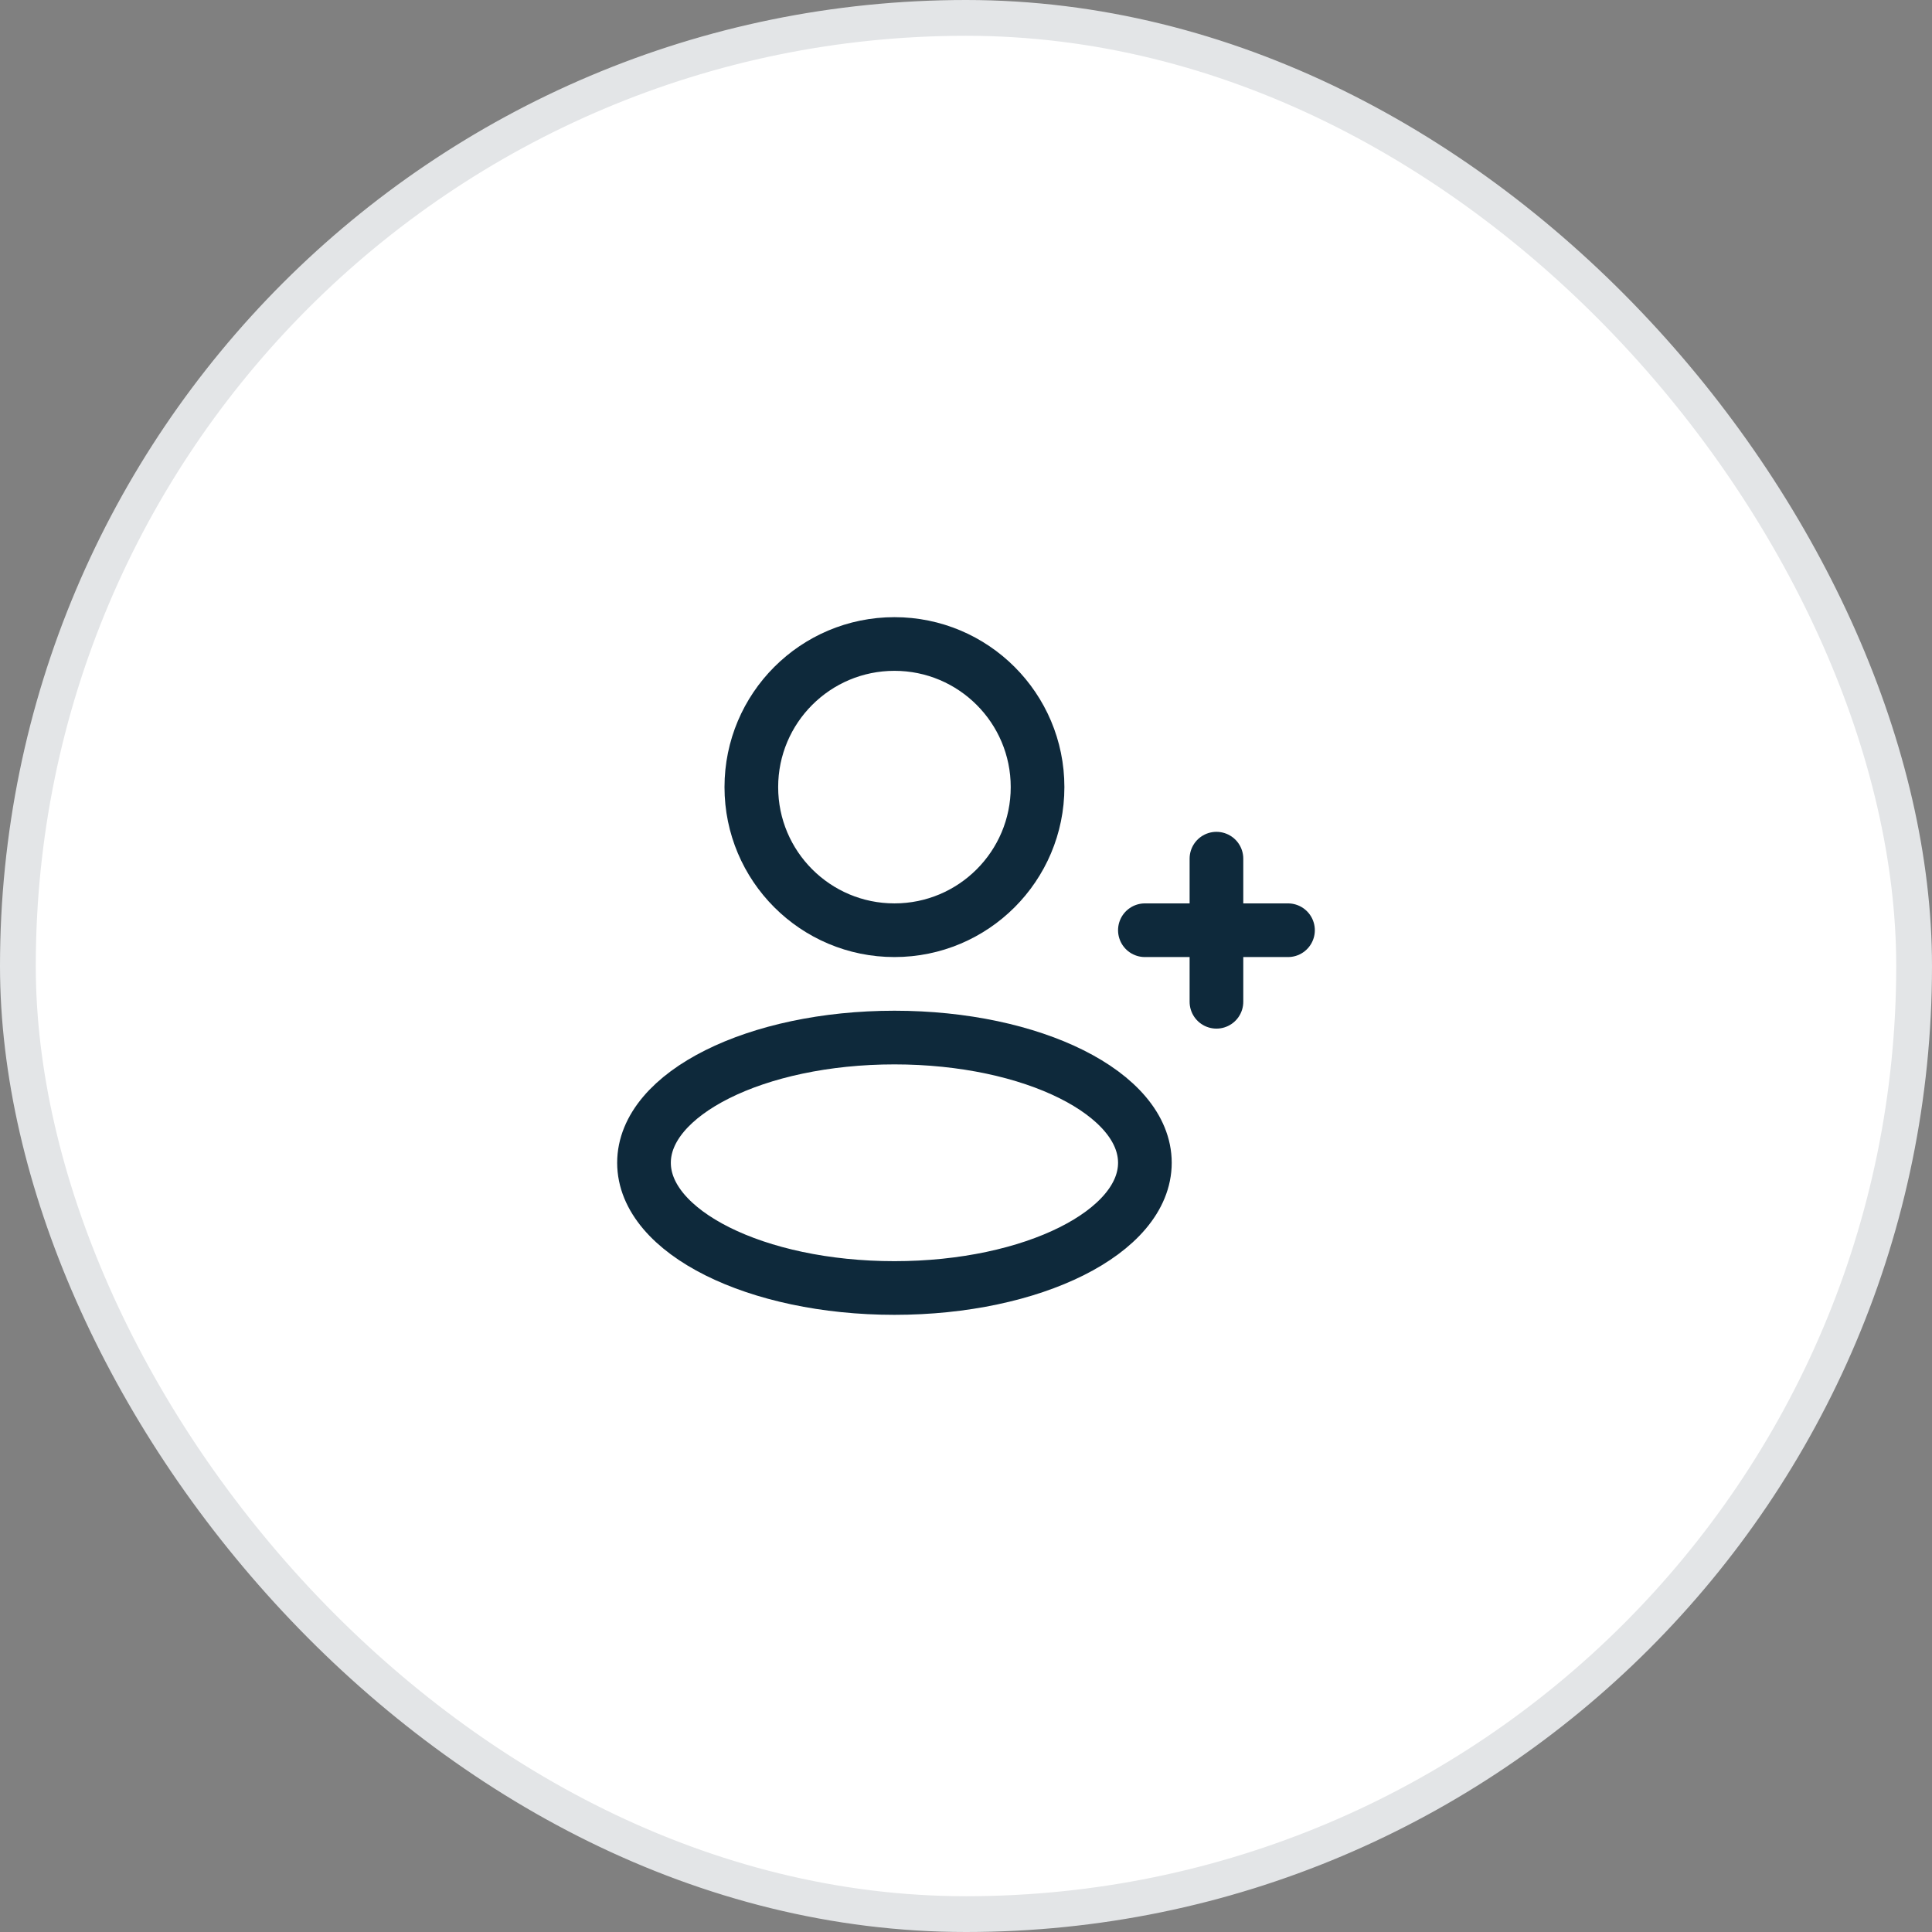 <svg width="54" height="54" viewBox="0 0 54 54" fill="none" xmlns="http://www.w3.org/2000/svg">
<rect x="0" y="0" width="54" height="54" fill="#808080" stroke="none"/>
<rect x="0.5" y="0.5" width="53" height="53" rx="26.5" fill="white"/>
<rect x="0.5" y="0.5" width="53" height="53" rx="26.5" stroke="#E3E5E7"/>
<ellipse cx="25" cy="32.5" rx="7" ry="3.5" stroke="#0E293B" stroke-width="1.5" stroke-linejoin="round"/>
<circle cx="25" cy="22" r="4" stroke="#0E293B" stroke-width="1.5" stroke-linejoin="round"/>
<path d="M36 26H32" stroke="#0E293B" stroke-width="1.5" stroke-linecap="round"/>
<path d="M34 24L34 28" stroke="#0E293B" stroke-width="1.5" stroke-linecap="round"/>
</svg>
